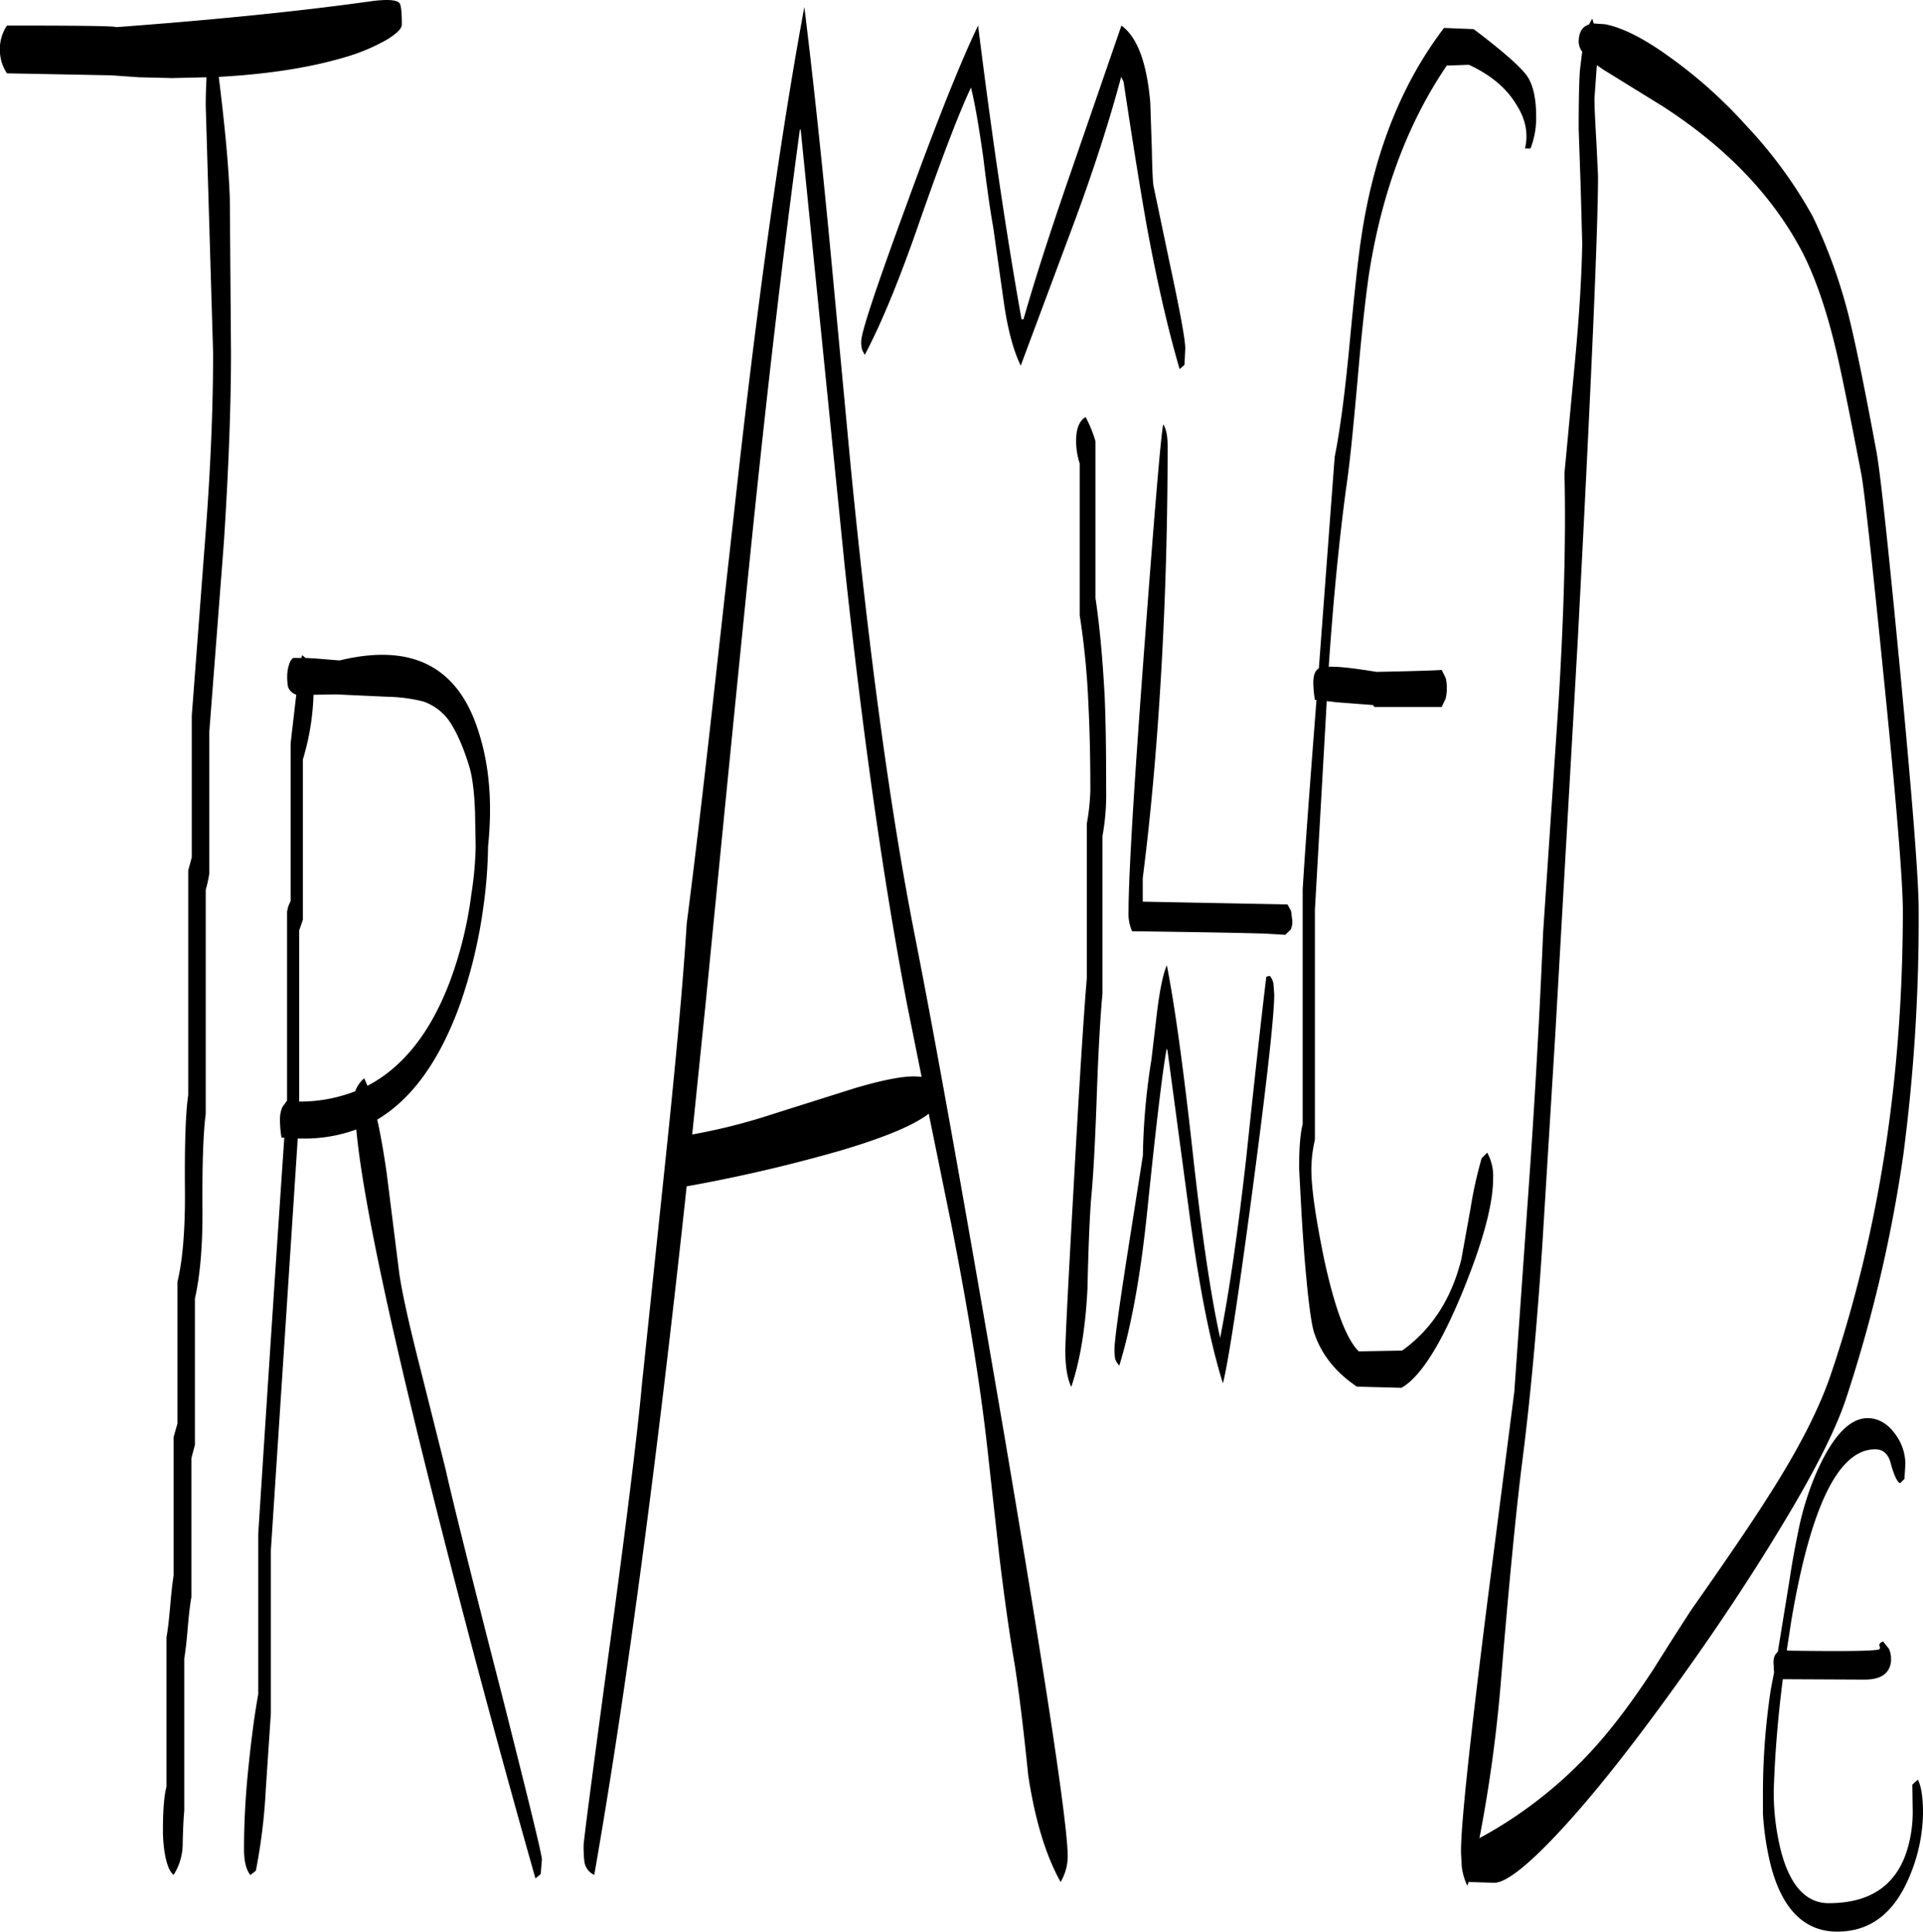 <svg id="Layer_1" data-name="Layer 1" xmlns="http://www.w3.org/2000/svg" viewBox="0 0 584.4 587.13"><defs><style>.cls-1{fill-rule:evenodd;}</style></defs><path class="cls-1" d="M585.84,459.36l-.48.48-.84.84c-.84-.36-1.8-2.28-2.76-5.76-.72-3-2.28-4.56-4.8-4.56-11.16,0-19.56,17.28-25.44,51.72l-1.44,9.36.6.12q25,.36,27.36-.36c.36-.12.48-.48.24-1s.12-1.08,1.08-1.44l1.8,2.28a7.59,7.59,0,0,1,.6,3.12,5.7,5.7,0,0,1-1.56,4.2c-1.32,1.32-3.48,2-6.48,2l-24.84-.12c-1.44,11.16-2.4,22.44-2.76,33.84a73.1,73.1,0,0,0,2.16,18.24c2.76,10.68,7.68,16,14.52,16,12.36,0,20.16-5.16,23.64-15.48a39.91,39.91,0,0,0,1.92-12l-.12-8.52.48-.48,1.2-1.08c1.08,2.16,1.56,5.52,1.56,10.2a51.17,51.17,0,0,1-4,19c-4.68,11.4-12,17-22.08,17s-17-7-20.4-21a87.12,87.12,0,0,1-2.16-14.76V554a210,210,0,0,1,2.4-30.72l1-5.16a10.35,10.35,0,0,1-.12-2,5.67,5.67,0,0,1,.24-2.88,3.76,3.76,0,0,1,1-1.32l3.6-22.08c.84-5.76,1.92-11.28,3-16.44a89.26,89.26,0,0,1,5.16-16c5.76-13,11.88-18.24,18.48-16,2.4.84,4.44,2.64,6.24,5.52a15.36,15.36,0,0,1,2.28,7.92Zm-434.4-202.8c-.24-6.24-.84-11-1.92-14.28-1.92-6.12-4-10.56-6.12-13.56a16.1,16.1,0,0,0-7.68-5.64,47.93,47.93,0,0,0-10.92-1.44l-15.6-.72-6.84.12a75.67,75.67,0,0,1-3.24,19.68v48.72L98,292.68v52a46.28,46.28,0,0,0,17-3.12l.12-.24a9.32,9.32,0,0,1,2.64-3.72l1,2.28c10.8-5.64,19.2-16.2,25.08-31.8a119.76,119.76,0,0,0,6.48-26.4,107.55,107.55,0,0,0,1.32-14.52ZM102.84,210l7.44.6c22.2-5.4,36.24,2,42.36,22.08,3.24,10.2,4.08,21.72,2.76,34.44A143.93,143.93,0,0,1,154,285.36a150.56,150.56,0,0,1-7.2,30c-6.12,16.8-14.4,28.44-25.08,34.8,1.08,4.8,2,10.2,2.88,16.32l3.84,30.6c1.08,7.08,3.36,16.92,6.6,29.64l7.44,29.64c2,9,7.68,31.92,17.16,68.76,8,31.68,12.12,48.36,12.12,49.92l-.36,4.44-.6.48-1,.84C160.32,547.32,151,513,142,477.6q-23.76-92.88-26.64-124.44a46,46,0,0,1-16,2.76h-1.8L89.4,481v49.56l-1.56,23.4a174.16,174.16,0,0,1-3,24.48l-.6.48-1.08.84c-1.32-1.68-1.92-4.32-1.92-7.8,0-7.32.36-15.12,1.2-23.52s1.8-16.32,3.12-23.64V476q5-77.76,7.92-120.36h-.84a32.72,32.72,0,0,1-.48-5.28,9.73,9.73,0,0,1,.72-4l1.44-2V286.92l.36-1.56.72-1.68V235.8L97,222l.12-1a3.86,3.86,0,0,1-2.52-2.4,17.61,17.61,0,0,1-.24-3.24,11.31,11.31,0,0,1,.6-3.6,3.72,3.72,0,0,1,1.2-1.92h2.52l.24-.84,1,.84ZM125,21.72a58,58,0,0,1-12.6,5.4Q96.24,32,73.56,33.24c1.8,14.52,3,26.76,3.36,37l.36,46.92c0,16-.72,35.16-2.16,57.48l-4.44,57.72v43a35.67,35.67,0,0,1-1.08,4.92v68.16c-.72,5.4-1.08,14.76-1,28.08.12,11.88-.72,21.12-2.28,28V449l-1.08,4.08v42.24q-.54,2.88-1.08,9c-.36,4.32-.72,7.56-1.08,9.6v46.32c-.12,1-.36,4.32-.48,10a17.69,17.69,0,0,1-2.76,9.48c-1.32-1.08-2.16-3.36-2.76-7a43.71,43.71,0,0,1-.48-6.84q0-8.82,1.08-13V507.48q.54-2.88,1.08-9,.54-6.48,1.08-9.72V446.64L61,442.56V399.48c1.56-6.36,2.4-15.84,2.28-28.32-.12-13.92.24-23.4,1-28.44V274.44l1.08-4V227.4l4.32-57q2.16-29,2.16-53.28L69.6,42c0-3.24.12-6.12.24-8.64L59.4,33.6l-10-.24-8.52-.6-31.68-.6a12.81,12.81,0,0,1-2.16-7.32,12.7,12.7,0,0,1,2.16-7.2c21.6,0,32.64.12,33.24.48q45.9-3.42,77.76-7.92c4.68-.6,7.44-.36,8.28.6q.72.9.72,6.48C129.24,18.48,127.8,19.92,125,21.72ZM340,144v47.64c1.32,8.88,2.16,18.6,2.76,29.28.36,7.8.48,17.4.48,28.8A70.87,70.87,0,0,1,342.12,264v47.88c-.6,6.36-1.2,16.32-1.68,29.64-.48,13.8-1,24-1.56,30.36-.6,6.12-1,16.08-1.32,29.64-.6,12.12-2.28,22.08-4.92,29.88-1.2-2.52-1.8-6.12-1.8-10.92,0-3.48.84-20,2.52-49.92q2.52-45.72,4-63.36v-47a65.65,65.65,0,0,0,1.08-10.08c0-10.44-.24-19.2-.6-26.4a240,240,0,0,0-2.64-26.88V150.72a21.7,21.7,0,0,1-1.08-7c0-3.6,1-6,2.88-7.08A38.85,38.85,0,0,1,340,144ZM259.08,82.08l6.6,70.32q8.46,86,19.32,141.36,9.18,46.44,27,150.6Q331.62,560.1,331.56,574.2a15.55,15.55,0,0,1-2.16,7.68c-4.56-8.16-7.8-19-9.84-32.4-1.56-15.36-3-26.76-4.2-34.2-1.56-9.12-3.12-20.16-4.68-33.24L307,448.8c-2-17.64-5.52-39.72-10.68-66.12l-7-34.32q-6.66,5.22-26.64,11.16a468.28,468.28,0,0,1-46.92,10.92q-13.68,126.9-28.08,209.28a5.2,5.2,0,0,1-3-4,37.54,37.54,0,0,1-.24-4.92q0-2,7.56-58c5.52-40.44,8.88-68,10.2-82.56l7.32-69.72c3-28.8,5.16-52.08,6.24-69.84q3.6-27.9,8.28-70.08l7.8-70q9.54-83.88,19.68-138.6Q255.12,41.1,259.08,82.08ZM250.2,49q-7.74,56.7-15.48,133-4.5,44.28-13.2,132.84l-4.08,39.84a178.63,178.63,0,0,0,24.24-6.12l25.08-7.92c8.52-2.52,14.64-3.72,18.6-3.6l1.8.12-4.32-21.48q-10.62-55.26-19-133.2L250.44,49.56ZM393,306.48a5.34,5.34,0,0,1,1.08,2.4l.24,3.24c0,6.24-2.16,26-6.6,59.4s-7.44,52.8-9,58.8c-4-12.84-7.2-29.52-10-50.16l-6.84-51-.24-.6q-1.8,9.54-5.76,47.88c-2,20.16-4.92,36.36-8.64,48.48A6.13,6.13,0,0,1,346,423a16.56,16.56,0,0,1-.24-3c0-2.28,1.2-11.4,3.72-27.6l4.92-31.32A201.26,201.26,0,0,1,357,331.92l1.8-15.24c.84-6.48,1.8-10.92,2.88-13.44,2.28,11.52,4.92,30.24,7.8,56.28,2.76,25.08,5.52,44,8.4,57,2.76-14,5.4-32.28,7.92-54.6,2.64-25.08,4.68-43.44,6.12-55.2ZM361.92,145.32c0,22.44-.6,44.52-1.8,66.12-1.32,23.88-3.24,45.6-5.76,65.28v7.2l44,.84,1.08,2,.36,2.88a5.4,5.4,0,0,1-.48,2.76L397.68,294l-6-.36c-7.8-.24-21.36-.48-40.56-.72a13,13,0,0,1-1.08-5.76q0-16.56,4.92-82.08c3.12-41.64,5-63.72,5.64-66.24C361.44,140.16,361.92,142.32,361.92,145.32ZM357.6,66.24l5,23.88c3.12,14.52,4.68,23,4.68,25.68l-.24,4.92-.48.48-1,.84c-3.6-12.36-6.84-26.52-9.84-42.72q-2.7-14.94-7.2-44.64l-.72-1.44c-3.36,12.6-8,27.24-14.16,43.92L317.28,121c-2.28-4.68-4.08-11.4-5.28-20.28l-3.12-22c-.6-3.24-1.68-10.2-3-21.12-1.32-9.24-2.52-16.32-3.72-21.12q-5.22,11-15.48,40.32c-6.12,17.76-11.76,31.44-16.8,40.92l-.72-1.32a8.06,8.06,0,0,1-.36-2.76c0-2.76,4.56-16.44,13.68-41.28q13.86-38.16,21.84-54.72,6.3,50.58,13.2,89.28h.6c3.24-11.4,8-26.28,14.28-44.4l15.48-44.88c4.8,3.48,7.68,11.16,8.76,23.28l.48,14.16C357.24,60.72,357.36,64.44,357.6,66.24Zm97.32-47.52c8.76,6.6,14,11.28,16,13.92s3,7,3,12.6A25.66,25.66,0,0,1,472.2,55h-1.68c1.08-4.44.24-9-2.76-13.56-3-4.92-7.8-8.88-14.28-11.88l-6.72.24Q428.94,56,423.12,93.12c-1.08,7.44-2.28,18.24-3.48,32.28-1.32,14.76-2.4,25.8-3.48,32.88-2,14.88-3.84,33-5.28,54.24,3-.12,7.92.48,14.52,1.56,12.36-.24,19-.48,19.8-.6l1.2,2.4a11.13,11.13,0,0,1,.36,3.12,12.08,12.08,0,0,1-.36,3.24l-1.2,2.52H424.8l-.48-.6-10.92-.84-3.12-.36-3.6,63.48v69.84a40.65,40.65,0,0,0-1.08,8.88c0,5.88,1.32,14.88,3.84,27.24,3.24,15,6.72,24.36,10.56,28.2l13.2-.24c9-6.48,15-15.72,18-27.84L454,377a125.75,125.75,0,0,1,3.36-15.12l.48-.48,1.2-1.2a14.72,14.72,0,0,1,1.8,7.8c0,7.92-3.12,19.44-9.36,34.68-6.6,16-12.72,25.68-18.48,29l-13.56-.36c-6.6-4.44-10.92-10-13-16.44-.72-2.16-1.56-7.8-2.4-17q-.72-7.38-1.44-19.44L401.88,365c0-6.24.36-10.68,1.08-13.44V280.2c.84-13.68,2.28-32.88,4.2-57.6h-.48a33.88,33.88,0,0,1-.48-5.28c0-2.28.6-3.72,1.68-4.32l4.8-64.2c1.68-8.4,3.12-19.56,4.44-33.36,1.56-16.56,2.76-27.6,3.6-33q5.58-38.34,25.2-64.08ZM565.8,119.52c-3-13.44-6.6-24.36-10.8-32.64-8.88-17.16-23.16-32.16-42.72-44.76L494.28,31l-1.92-1.32-.72,10.08c0,2.88.24,7.44.6,13.56l.48,10.08q0,23.94-6.12,140.4l-6.84,120-4,65c-1.68,25.32-3.72,46.92-6,64.8-1.8,14-4.08,37.2-6.72,69.24a442.18,442.18,0,0,1-6.36,45.72,131.09,131.09,0,0,0,39.84-33.24c4-4.92,8.4-11,13.2-18.36,5-8,8.88-14,11.4-17.88C532,483.6,539.88,472,544.8,464.16q13-20.34,18.36-35.64,22.14-64.8,22.2-141.72c0-8.76-1.92-32.76-5.88-71.76q-5.58-55.62-6.84-61.56C569.76,138.48,567.48,127.08,565.8,119.52ZM558,75.72a161.57,161.57,0,0,1,12,34.8c1.8,7.8,4.2,19.68,7.2,35.88q1.62,7.74,7.2,66c3.84,40.2,5.76,64.92,5.76,73.92A549.32,549.32,0,0,1,585.48,361,433.56,433.56,0,0,1,568,435.24c-3,9-9.48,22-19.68,38.76q-14.22,23.58-32.4,48.72c-12.36,17.16-23.28,31.08-33,41.76-10.68,11.76-18,17.64-21.72,17.64l-7.8-.24L453,583a18.15,18.15,0,0,1-1.68-5.76c-.12-1.32-.12-2.64-.24-4.2v-.6q0-12.06,7.92-75l8.28-64.56L472.2,363c1.8-26.76,3-50,3.84-69.84l4.68-69.72c1.68-27.48,2.28-50.64,1.8-69.72l3.24-34.44c1.32-14.28,2-26,2.16-35.4l-.48-17.4L486.84,49c0-8,.12-13.8.36-17.52.24-2.16.48-4.08.72-5.88a5.39,5.39,0,0,1-1.08-2.88c0-3,1.08-4.8,3.12-5.4l1-1.8L491.4,17l3.48.24c5.16,1,11.64,4.2,19.44,9.84A143.47,143.47,0,0,1,537.72,48,136.07,136.07,0,0,1,558,75.72Z" transform="translate(-7.08 -9.87)"/></svg>